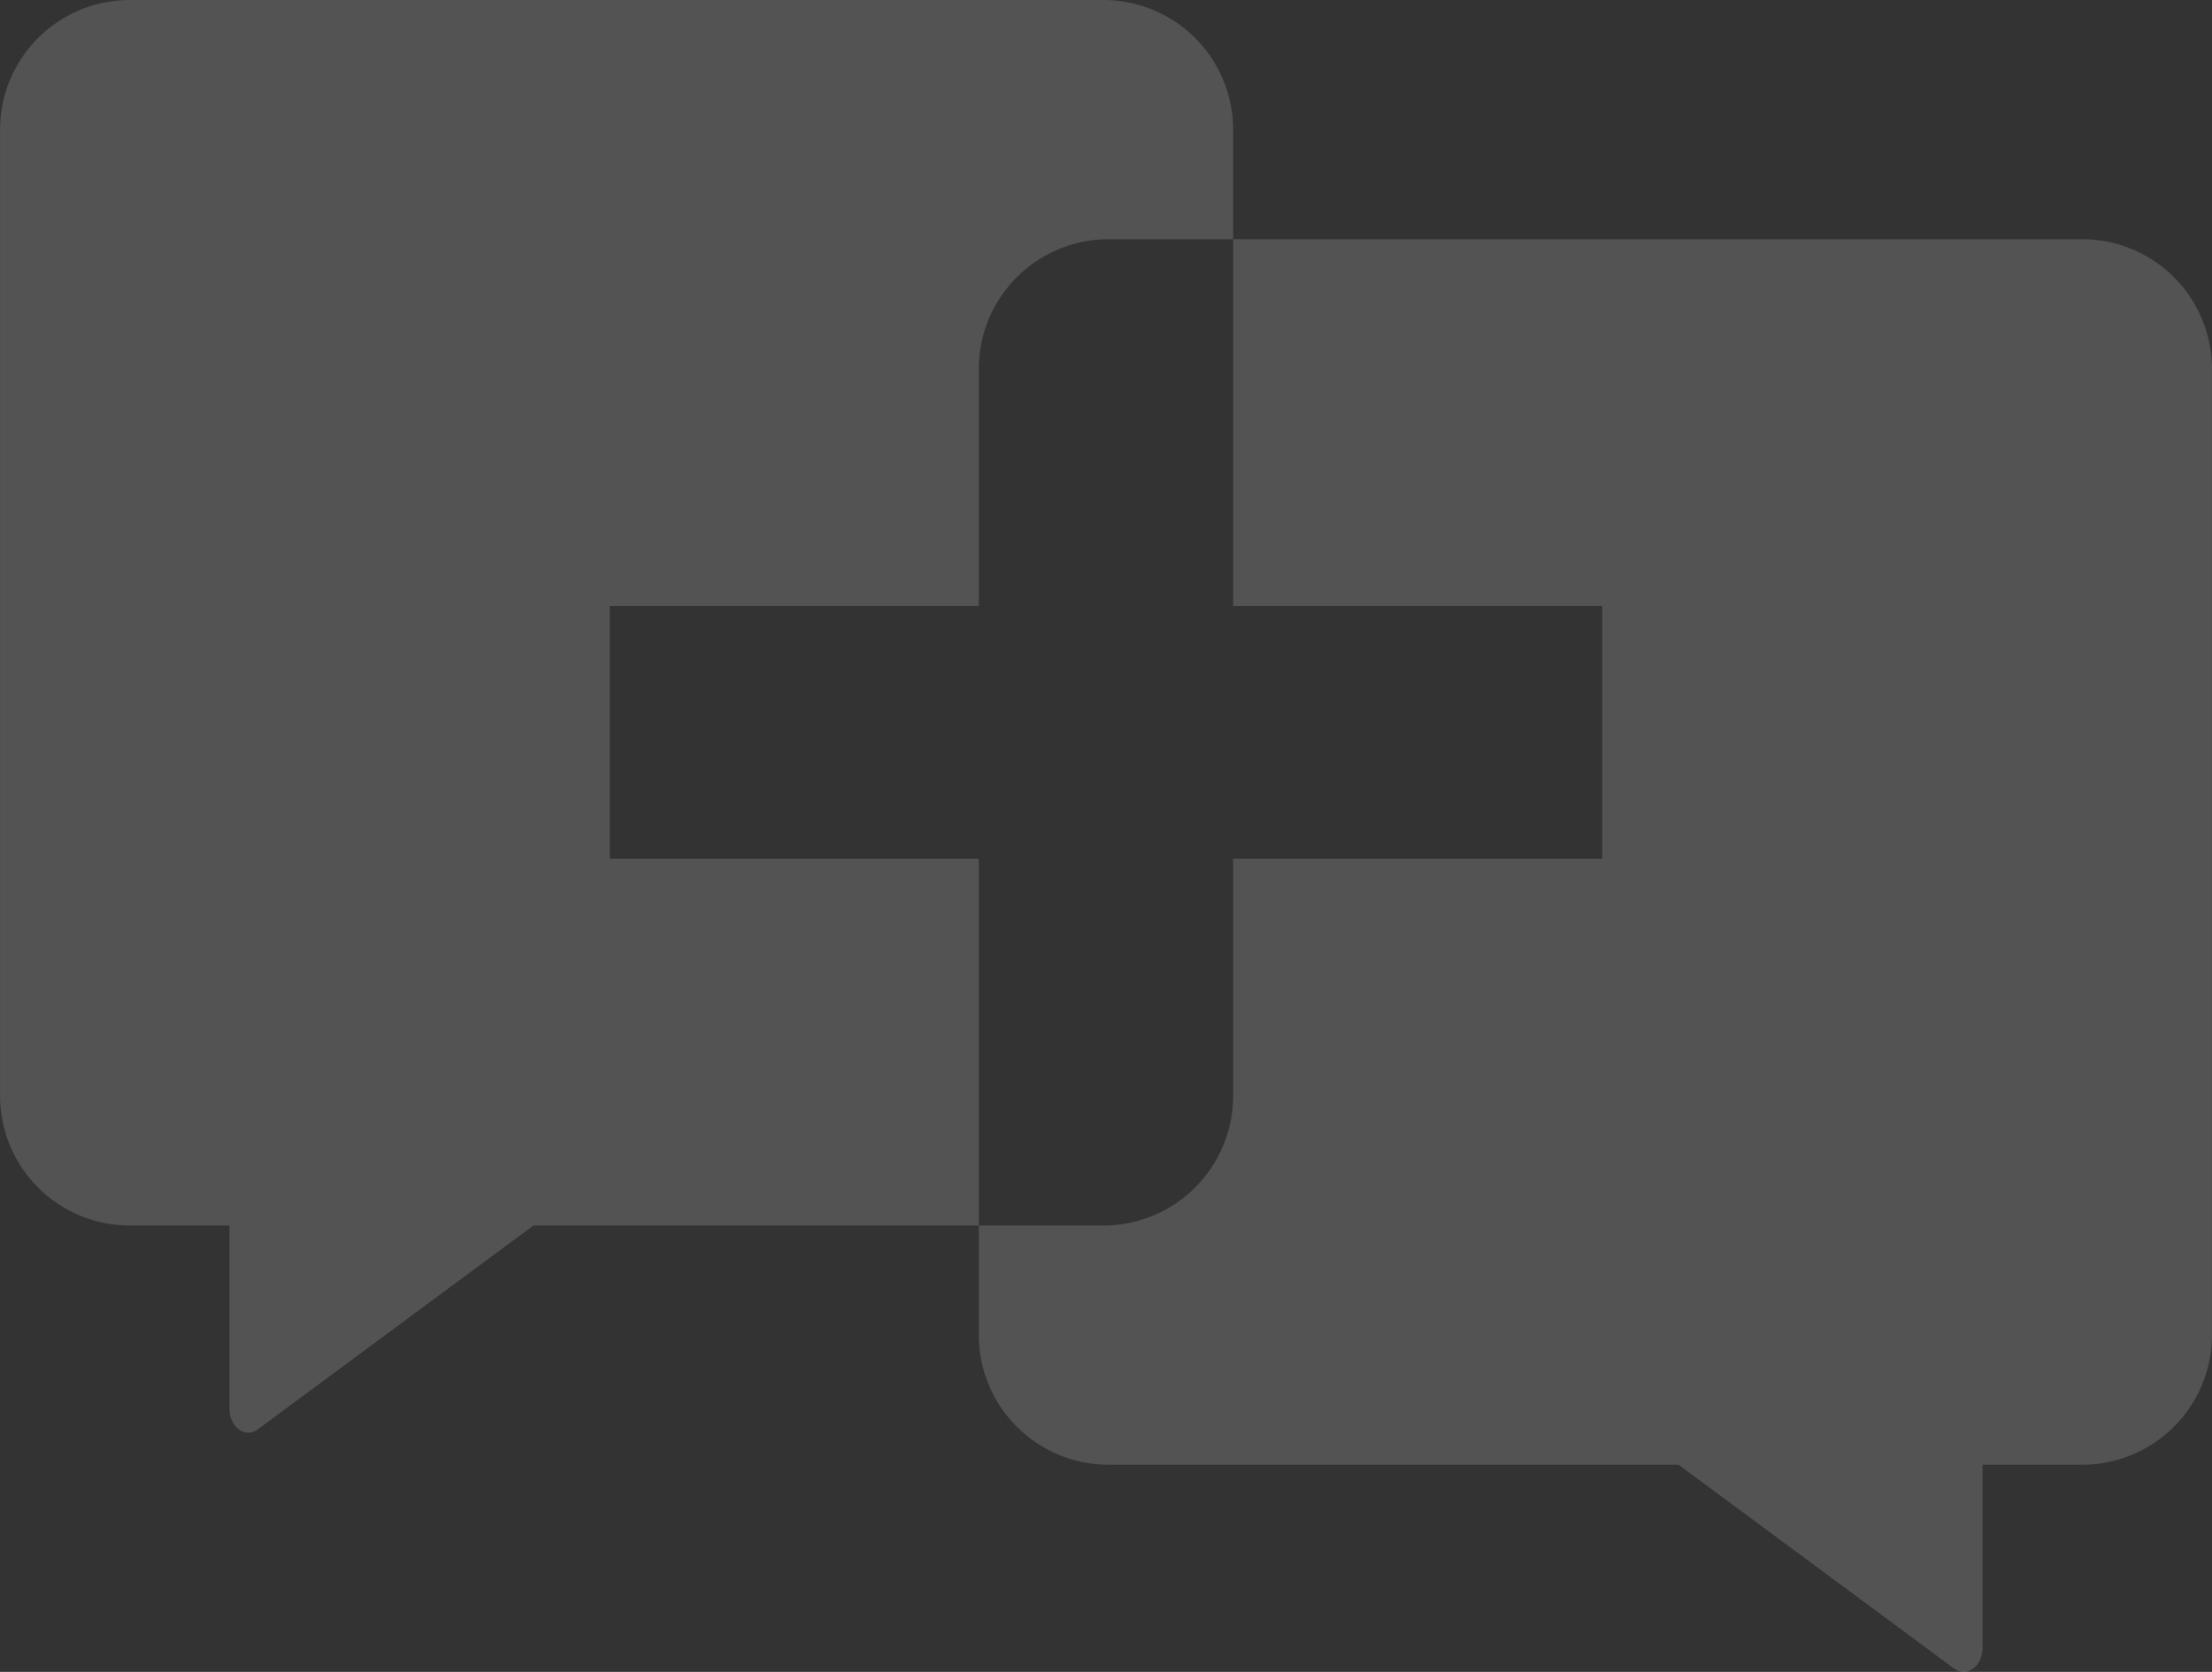 <svg xmlns="http://www.w3.org/2000/svg" width="504" height="381" viewBox="0 0 504 381">
  <rect x="0" y="0" width="504" height="381" fill="#333333" stroke="none"/>
  <defs>
    <style>
      .cls-1 {
        fill: #fff;
        fill-rule: evenodd;
        opacity: 0.16;
      }
    </style>
  </defs>
  <path class="cls-1" d="M1719.41,4121.51H1525.97v83.58h84.09v57.6h-84.09v54.19a29.574,29.574,0,0,1-29.57,29.4h-28.38v25.11a29.576,29.576,0,0,0,29.58,29.4h129.86l62.81,46.47c2.86,2.11,6.44-.53,6.44-4.76v-41.71h22.7a29.576,29.576,0,0,0,29.58-29.4V4150.91A29.576,29.576,0,0,0,1719.41,4121.51Zm-335.47,141.18v-57.6h84.08v-54.18a29.576,29.576,0,0,1,29.58-29.4h28.37V4096.4a29.574,29.574,0,0,0-29.57-29.4H1274.59a29.576,29.576,0,0,0-29.58,29.4v220.48a29.576,29.576,0,0,0,29.58,29.4h22.7v41.7c0,4.24,3.58,6.88,6.44,4.76l62.81-46.46h101.48v-83.59h-84.08Z" transform="translate(-1245 -4067)"/>
</svg>

